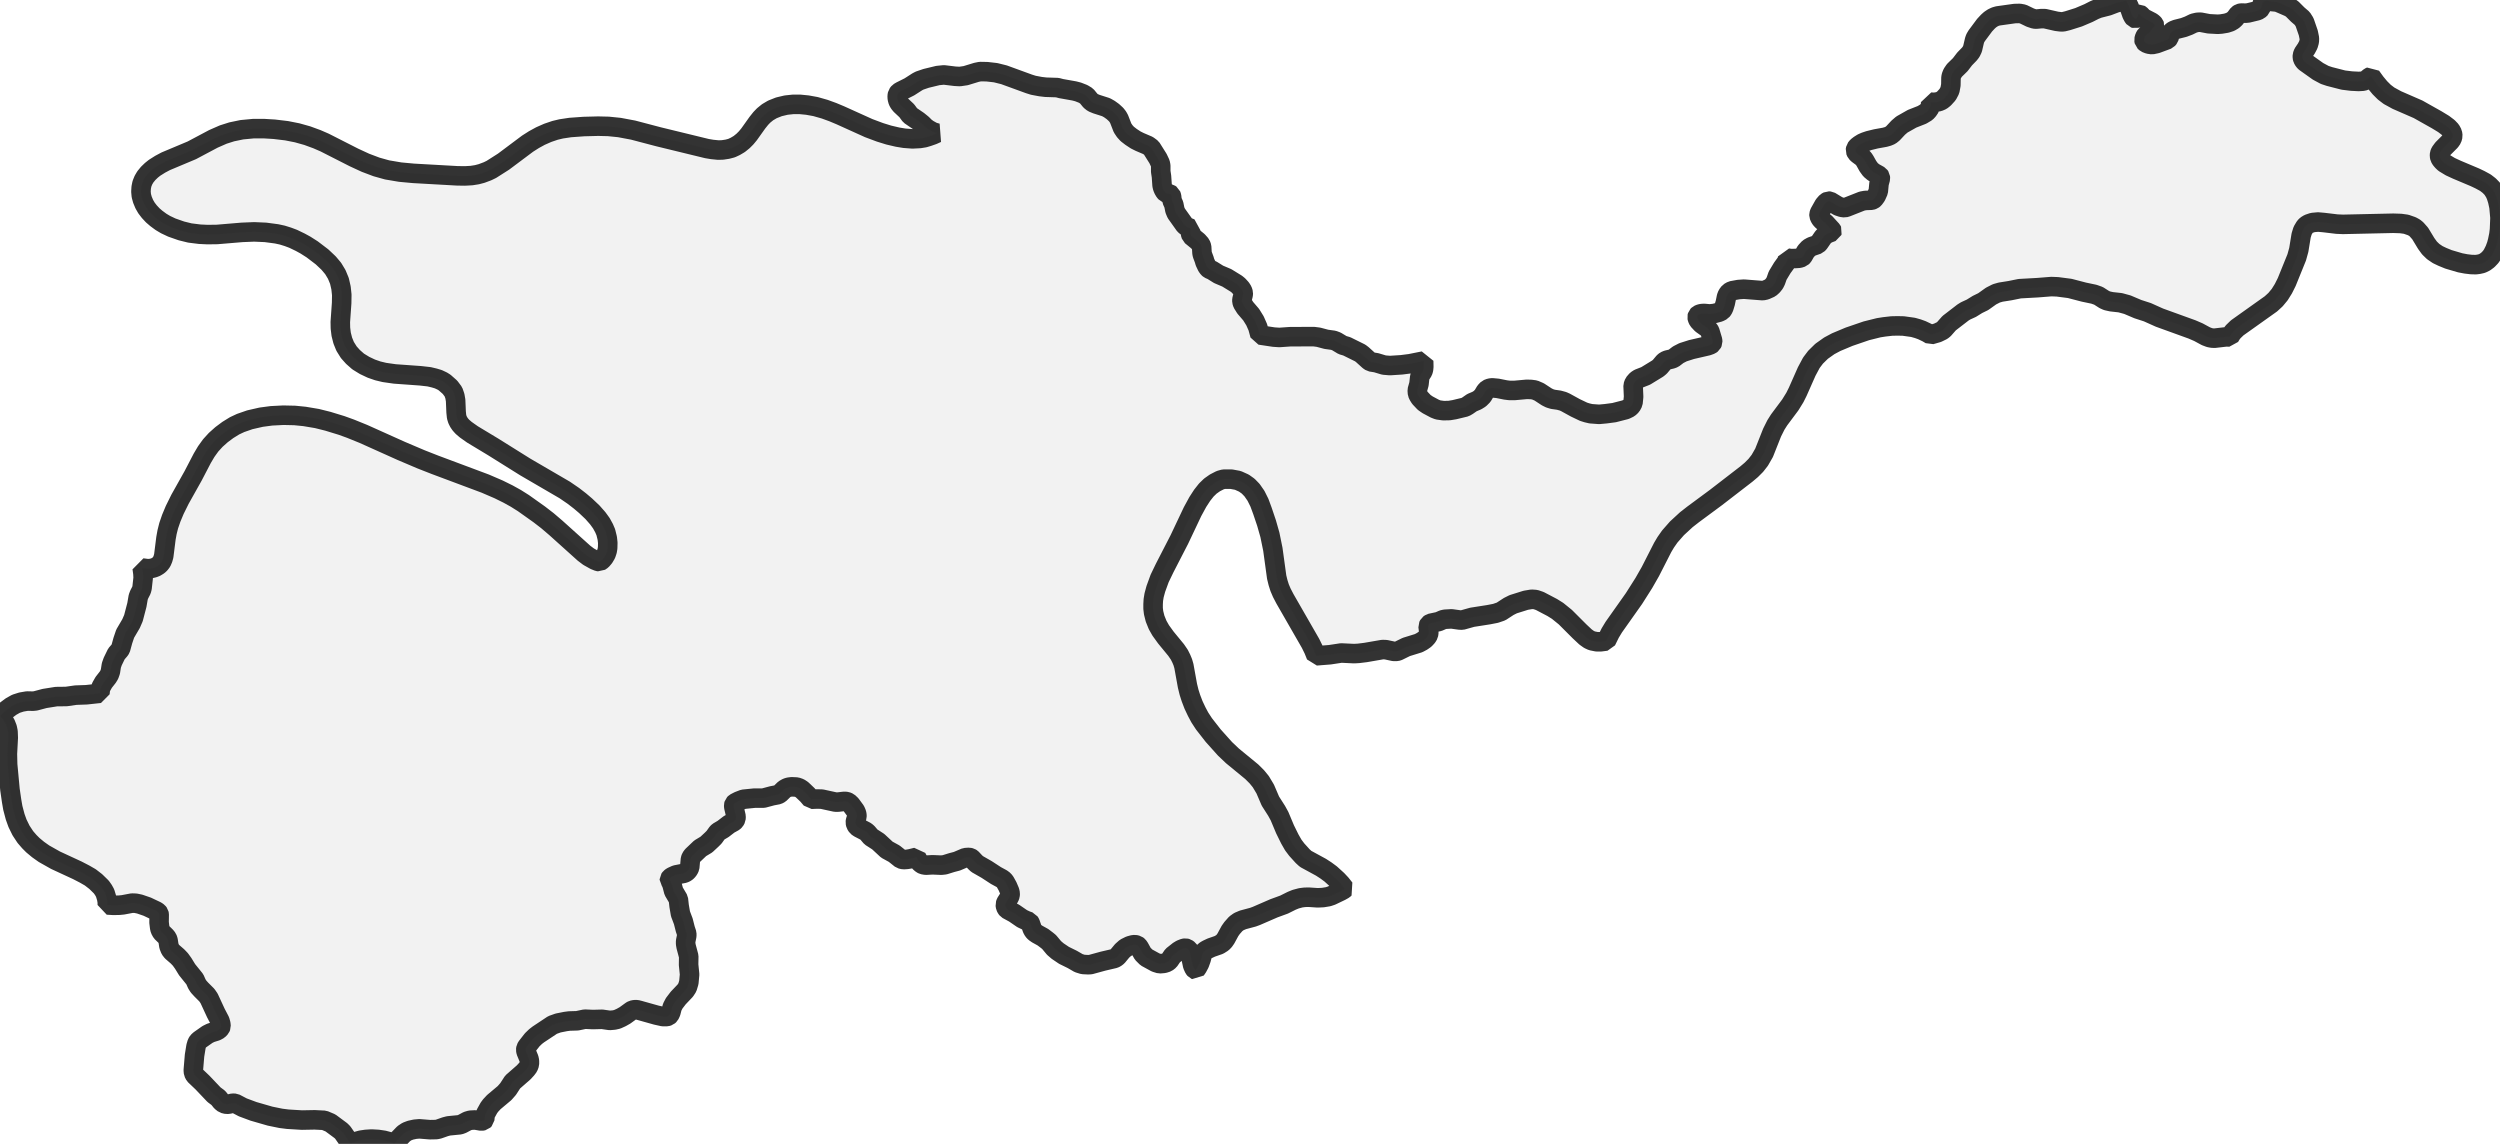 <?xml version="1.0" encoding="UTF-8" standalone="no"?>
<svg viewBox="0 0 256 117.131" xmlns="http://www.w3.org/2000/svg">
  <style>
    g.zone {
      fill: lightgray;
      stroke-width: 2;
      stroke-linecap: square;
      stroke-linejoin: bevel;
      stroke-miterlimit: 3;
      stroke-opacity: 0.8;
      stroke: black;
      fill-opacity: 0.3;
    }
  </style>
  <g class="zone" id="zone">
    <path d="M68.671,90.245 68.81,90.586 68.987,91.267 69.466,92.075 69.542,92.769 69.681,93.576 69.971,94.346 70.173,95.141 70.324,95.595 70.324,95.822 70.21,96.39 70.21,96.642 70.261,96.932 70.526,97.929 70.513,98.787 70.614,99.783 70.538,100.603 70.387,101.108 70.173,101.436 69.453,102.193 69.037,102.736 68.835,103.127 68.696,103.669 68.57,103.934 68.444,104.048 68.28,104.098 67.889,104.098 67.208,103.947 65.454,103.455 65.202,103.392 64.987,103.392 64.76,103.442 64.647,103.505 64.003,103.972 63.625,104.186 63.208,104.376 62.88,104.451 62.439,104.489 61.656,104.376 60.71,104.401 59.89,104.363 59.108,104.527 58.301,104.552 57.909,104.603 57.152,104.754 56.585,104.956 55.121,105.928 54.844,106.142 54.503,106.47 53.96,107.164 53.86,107.328 53.834,107.505 53.872,107.694 54.162,108.4 54.213,108.64 54.213,108.955 54.112,109.233 53.923,109.485 53.62,109.813 52.497,110.797 52.03,111.517 51.664,111.933 50.567,112.854 50.239,113.207 50.062,113.447 49.747,114.015 49.671,114.229 49.633,114.633 49.507,114.759 49.305,114.797 48.649,114.683 48.17,114.709 47.867,114.797 47.324,115.087 47.085,115.175 45.936,115.289 45.596,115.377 44.914,115.617 44.675,115.667 44.031,115.68 42.946,115.592 42.505,115.63 42.038,115.731 41.672,115.869 41.344,116.084 40.625,116.828 40.398,117.118 39.868,116.916 39.3,116.765 38.707,116.677 38.051,116.639 37.471,116.677 36.966,116.752 36.562,116.866 35.906,117.131 35.099,115.97 34.91,115.781 33.837,114.986 33.206,114.721 32.222,114.671 30.91,114.696 29.472,114.608 28.765,114.519 27.655,114.292 25.952,113.8 24.867,113.396 24.072,112.98 23.832,112.968 23.454,113.056 23.227,113.081 22.911,113.005 22.659,112.804 22.356,112.425 21.915,112.097 20.729,110.848 19.947,110.104 19.82,109.864 19.795,109.586 19.921,108.085 20.073,107.151 20.174,106.811 20.275,106.647 20.439,106.495 21.246,105.928 21.574,105.764 22.142,105.587 22.394,105.448 22.571,105.259 22.634,105.107 22.609,104.843 22.52,104.527 22.104,103.732 21.41,102.231 21.183,101.903 20.628,101.348 20.338,101.032 20.161,100.755 19.947,100.275 19.164,99.304 18.761,98.648 18.47,98.244 18.18,97.941 17.613,97.449 17.436,97.222 17.297,96.869 17.209,96.289 17.133,96.074 16.969,95.872 16.553,95.469 16.401,95.191 16.351,94.976 16.288,94.459 16.3,93.652 16.275,93.526 16.187,93.412 16.01,93.286 15.077,92.844 14.307,92.579 13.891,92.491 13.525,92.478 12.591,92.655 12.213,92.693 11.62,92.706 10.989,92.668 10.989,92.378 10.926,91.986 10.762,91.444 10.585,91.128 10.371,90.826 9.803,90.271 9.248,89.842 8.655,89.501 7.923,89.122 5.69,88.088 4.504,87.419 3.898,86.99 3.369,86.549 3.003,86.183 2.599,85.716 2.157,85.047 1.792,84.303 1.552,83.634 1.312,82.726 1.186,81.994 1.022,80.859 0.782,78.285 0.757,77.2 0.845,75.547 0.82,74.929 0.744,74.55 0.58,74.134 0.328,73.705 0,73.314 0.618,72.734 1.123,72.355 1.64,72.065 2.195,71.888 2.788,71.787 3.356,71.8 3.621,71.775 4.567,71.523 5.766,71.333 6.788,71.321 7.759,71.182 8.844,71.144 10.232,70.993 10.27,70.614 10.358,70.337 10.623,69.87 11.039,69.34 11.191,69.088 11.304,68.772 11.405,68.129 11.544,67.738 11.923,66.955 12.251,66.577 12.351,66.426 12.579,65.593 12.818,64.886 13.424,63.852 13.664,63.297 14.017,61.947 14.156,61.139 14.257,60.874 14.484,60.433 14.547,60.193 14.66,59.171 14.635,58.704 14.559,58.162 15.127,58.237 15.468,58.212 15.733,58.149 15.96,58.061 16.225,57.897 16.389,57.745 16.553,57.531 16.679,57.241 16.767,56.925 16.994,55.121 17.108,54.49 17.272,53.834 17.537,53.065 17.89,52.219 18.433,51.122 19.77,48.737 20.716,46.921 21.12,46.239 21.574,45.608 22.091,45.041 22.684,44.511 23.328,44.031 24.022,43.602 24.64,43.312 25.586,42.984 26.747,42.719 27.794,42.58 29.018,42.517 30.179,42.543 31.188,42.644 32.462,42.858 33.572,43.136 34.973,43.565 35.881,43.893 37.218,44.435 41.092,46.176 43.11,47.034 44.523,47.589 49.684,49.519 51.059,50.112 52.03,50.592 52.825,51.033 53.607,51.526 55.222,52.674 56.055,53.317 56.913,54.049 59.802,56.648 60.269,57.001 60.9,57.354 61.24,57.493 61.392,57.518 61.631,57.354 61.858,57.089 62.06,56.749 62.174,56.408 62.224,56.105 62.237,55.588 62.186,55.121 62.035,54.503 61.858,54.087 61.581,53.582 61.215,53.077 60.672,52.459 59.966,51.79 59.386,51.298 58.717,50.781 57.834,50.176 53.784,47.816 50.516,45.772 48.384,44.486 47.703,44.006 47.349,43.703 47.135,43.464 46.971,43.224 46.845,42.972 46.756,42.681 46.706,42.202 46.656,41.003 46.58,40.562 46.428,40.12 46.075,39.653 45.533,39.174 45.293,39.023 44.889,38.833 44.473,38.707 43.943,38.581 43.047,38.48 40.423,38.291 39.363,38.139 38.682,37.975 38.026,37.748 37.332,37.42 36.676,37.017 36.146,36.55 35.717,36.07 35.339,35.465 35.099,34.872 34.935,34.228 34.859,33.598 34.847,32.979 34.985,31.024 34.998,30.191 34.922,29.485 34.758,28.765 34.481,28.097 34.115,27.491 33.648,26.936 32.979,26.305 31.97,25.536 31.276,25.094 30.746,24.804 30.014,24.451 29.472,24.249 28.904,24.072 28.324,23.946 27.188,23.795 26.028,23.744 24.779,23.795 22.23,24.009 21.246,24.022 20.451,23.984 19.442,23.858 18.571,23.643 17.6,23.303 16.956,23 16.49,22.722 16.01,22.369 15.644,22.054 15.291,21.675 15.001,21.297 14.774,20.905 14.585,20.451 14.471,20.035 14.433,19.619 14.458,19.202 14.534,18.824 14.686,18.445 14.887,18.105 15.178,17.751 15.506,17.436 15.821,17.184 16.401,16.818 16.969,16.515 19.644,15.392 21.852,14.219 22.861,13.777 23.732,13.5 24.766,13.285 25.952,13.172 27.037,13.172 28.084,13.235 29.346,13.386 30.431,13.601 31.465,13.891 32.462,14.257 33.244,14.597 36.247,16.124 37.42,16.666 38.556,17.095 39.641,17.398 40.978,17.625 42.341,17.751 46.82,18.004 47.602,18.016 48.283,17.978 48.838,17.89 49.318,17.764 49.923,17.537 50.314,17.348 51.563,16.553 54.024,14.711 54.68,14.294 55.348,13.929 56.093,13.601 56.837,13.348 57.468,13.197 58.389,13.058 59.789,12.957 61.253,12.919 62.3,12.944 63.423,13.058 64.836,13.323 67.422,14.004 72.393,15.215 72.923,15.304 73.554,15.367 73.983,15.354 74.487,15.278 74.916,15.165 75.295,14.988 75.699,14.749 76.09,14.433 76.405,14.118 76.708,13.752 77.553,12.566 77.906,12.124 78.197,11.822 78.6,11.494 79.092,11.203 79.761,10.938 80.505,10.762 81.225,10.686 81.906,10.686 82.675,10.762 83.508,10.913 84.442,11.178 85.274,11.481 86.057,11.809 88.958,13.121 90.107,13.55 91.002,13.828 91.911,14.042 92.605,14.156 93.437,14.219 94.182,14.181 94.648,14.105 95.027,13.992 95.532,13.815 95.948,13.626 95.544,13.512 95.065,13.247 94.762,13.033 94.434,12.705 94.03,12.377 93.198,11.809 92.857,11.342 92.239,10.762 92.075,10.56 91.961,10.358 91.885,10.081 91.873,9.828 91.911,9.626 92.049,9.45 92.264,9.324 93.122,8.895 93.929,8.377 94.169,8.251 94.838,8.024 96.036,7.734 96.654,7.671 97.803,7.81 98.282,7.835 98.888,7.746 99.998,7.406 100.376,7.33 101.07,7.343 101.953,7.444 102.811,7.658 105.372,8.592 105.814,8.731 106.546,8.869 107.088,8.932 108.274,8.97 108.653,9.071 110.003,9.311 110.394,9.412 110.911,9.614 111.264,9.828 111.668,10.32 111.908,10.509 112.274,10.661 113.258,10.976 113.598,11.166 113.964,11.43 114.292,11.733 114.469,11.96 114.595,12.187 114.948,13.096 115.175,13.436 115.428,13.714 115.819,14.017 116.298,14.332 116.702,14.534 117.56,14.9 117.901,15.152 118.582,16.237 118.809,16.717 118.859,16.969 118.859,17.562 118.935,18.067 118.998,18.975 119.049,19.19 119.137,19.404 119.263,19.619 119.377,19.745 119.503,19.795 119.793,19.858 119.907,19.934 119.97,20.111 120.02,20.552 120.197,20.943 120.31,21.511 120.449,21.839 121.32,23.063 121.534,23.227 121.938,23.391 121.9,23.593 121.9,23.896 121.976,24.135 122.67,24.703 122.96,25.031 123.048,25.271 123.086,25.902 123.124,26.078 123.313,26.583 123.389,26.848 123.591,27.277 123.729,27.466 123.83,27.554 124.12,27.68 124.789,28.097 125.622,28.45 126.606,29.056 126.82,29.232 127.085,29.522 127.237,29.762 127.312,30.002 127.3,30.179 127.174,30.683 127.174,30.872 127.237,31.074 127.514,31.516 128.12,32.222 128.511,32.853 128.801,33.509 129.016,34.304 130.441,34.519 131.009,34.556 132.094,34.481 134.516,34.468 135.008,34.531 135.816,34.746 136.548,34.847 136.85,34.96 137.481,35.339 137.91,35.465 139.285,36.146 139.5,36.31 140.169,36.916 140.37,37.054 140.926,37.143 141.72,37.382 142.326,37.433 143.512,37.357 144.395,37.244 145.783,36.966 145.795,37.546 145.77,37.811 145.707,38.026 145.455,38.417 145.379,38.632 145.303,39.325 145.127,39.956 145.152,40.297 145.253,40.511 145.404,40.751 145.846,41.218 146.199,41.458 146.931,41.849 147.259,41.975 147.814,42.051 148.407,42.038 148.937,41.95 150.035,41.685 150.274,41.546 150.729,41.23 151.233,41.016 151.536,40.827 151.826,40.537 152.104,40.07 152.318,39.843 152.583,39.742 152.81,39.717 153.353,39.767 154.173,39.931 154.577,39.981 155.094,39.981 156.343,39.868 156.772,39.881 157.15,39.931 157.617,40.133 158.387,40.638 158.689,40.789 159.017,40.89 159.636,40.978 160.052,41.092 160.304,41.205 161.314,41.76 162.159,42.164 162.525,42.278 162.903,42.366 163.749,42.429 164.43,42.366 165.288,42.252 166.461,41.95 166.827,41.773 167.054,41.559 167.218,41.256 167.281,40.625 167.231,39.489 167.332,39.212 167.584,38.922 167.811,38.77 168.518,38.493 169.754,37.736 169.969,37.559 170.372,37.08 170.524,36.954 170.738,36.865 171.167,36.764 171.369,36.689 171.848,36.323 172.34,36.07 173.211,35.793 174.851,35.414 175.167,35.301 175.305,35.2 175.381,35.036 175.368,34.847 175.091,33.926 175.015,33.799 174.864,33.623 174.246,33.181 173.905,32.815 173.817,32.626 173.779,32.462 173.817,32.323 173.918,32.222 174.094,32.147 174.271,32.109 174.51,32.096 175.078,32.147 175.558,32.096 176.037,31.97 176.315,31.831 176.441,31.667 176.529,31.478 176.668,31.024 176.794,30.406 176.882,30.179 177.072,29.926 177.337,29.775 178.03,29.649 178.586,29.611 180.503,29.762 180.793,29.699 181.273,29.485 181.513,29.27 181.714,29.018 181.841,28.765 182.03,28.223 182.509,27.428 182.913,26.873 183.014,26.646 183.052,26.431 183.392,26.482 183.859,26.469 184.238,26.444 184.515,26.356 184.629,26.242 184.919,25.738 185.222,25.409 185.512,25.245 186.13,25.031 186.282,24.867 186.673,24.299 186.837,24.123 187.114,23.933 187.606,23.744 187.632,23.668 187.581,23.567 186.912,22.836 186.61,22.609 186.446,22.432 186.345,22.268 186.269,22.079 186.269,21.953 186.319,21.789 186.774,20.981 187.026,20.691 187.215,20.59 187.392,20.603 188.225,21.107 188.603,21.233 188.893,21.271 189.108,21.208 190.672,20.59 191.013,20.527 191.644,20.502 191.795,20.451 191.909,20.363 192.123,20.073 192.337,19.593 192.413,18.798 192.552,18.281 192.539,18.105 192.451,17.978 191.845,17.638 191.543,17.385 191.278,17.02 190.975,16.477 190.836,16.263 190.697,16.124 190.256,15.796 190.092,15.644 189.991,15.417 190.029,15.203 190.18,15.014 190.407,14.837 190.71,14.648 191,14.522 191.379,14.395 192.098,14.219 193.006,14.055 193.322,13.966 193.587,13.853 193.839,13.651 194.381,13.071 194.747,12.755 195.794,12.162 196.816,11.759 197.258,11.494 197.435,11.304 197.624,11.027 197.699,10.724 197.699,10.459 198.078,10.484 198.532,10.409 198.822,10.282 199.075,10.081 199.441,9.677 199.668,9.248 199.769,8.705 199.781,7.961 199.819,7.772 199.92,7.519 200.134,7.204 200.727,6.624 201.182,6.031 201.661,5.539 201.838,5.312 201.989,4.996 202.191,4.126 202.267,3.911 202.418,3.659 203.225,2.574 203.566,2.208 203.793,2.006 204.058,1.829 204.323,1.703 204.588,1.628 206.304,1.388 206.809,1.375 207.149,1.438 207.906,1.804 208.323,1.943 208.512,1.956 209.054,1.905 209.37,1.905 210.593,2.183 210.997,2.233 211.275,2.233 211.729,2.12 212.852,1.766 213.861,1.337 214.479,1.022 214.883,0.858 215.867,0.606 216.7,0.29 217.633,0.076 217.734,0 217.697,0.063 217.785,0.177 218.025,0.681 218.302,1.476 218.428,1.716 218.542,1.867 218.655,1.905 218.756,1.867 218.895,1.691 218.946,1.464 219.084,1.451 219.185,1.514 219.488,1.829 220.321,2.258 220.485,2.385 220.598,2.511 220.636,2.612 220.611,2.725 220.359,2.965 220.157,3.293 219.728,3.608 219.614,3.81 219.539,4.075 219.576,4.252 219.74,4.403 220.031,4.517 220.371,4.567 220.838,4.466 221.961,4.05 222.1,3.886 222.201,3.533 222.276,3.369 222.39,3.242 222.566,3.116 222.857,3.003 223.614,2.813 224.118,2.624 224.636,2.372 225.014,2.284 225.329,2.271 226.187,2.435 227.096,2.485 227.449,2.46 227.979,2.372 228.37,2.246 228.673,2.069 228.887,1.867 229.177,1.476 229.329,1.375 229.505,1.337 229.947,1.35 230.212,1.325 231.095,1.11 231.322,1.022 231.512,0.845 231.688,0.278 231.764,0.177 231.865,0.114 232.004,0.076 232.205,0.076 232.672,0.164 233.076,0.202 233.303,0.252 234.413,0.732 234.691,0.896 235.284,1.489 235.751,1.892 235.99,2.271 236.369,3.369 236.482,3.924 236.47,4.239 236.369,4.592 236.167,4.971 235.852,5.438 235.763,5.677 235.763,5.867 235.801,6.031 235.927,6.245 236.053,6.371 237.366,7.305 238.047,7.671 238.539,7.835 239.965,8.201 240.785,8.302 241.516,8.339 241.983,8.314 242.261,8.213 242.639,7.898 242.803,7.822 243.27,8.466 243.699,8.983 244.153,9.437 244.633,9.803 245.44,10.245 247.61,11.191 249.515,12.263 250.222,12.692 250.688,13.045 250.966,13.336 251.13,13.638 251.168,13.916 251.092,14.206 250.916,14.458 250.146,15.228 249.894,15.569 249.818,15.758 249.805,15.96 249.843,16.149 249.957,16.338 250.121,16.528 250.31,16.704 250.916,17.07 251.572,17.373 253.426,18.155 253.956,18.407 254.511,18.71 254.902,19.013 255.218,19.341 255.47,19.745 255.609,20.06 255.76,20.54 255.899,21.183 256,22.306 255.95,23.517 255.886,24.034 255.76,24.653 255.647,25.081 255.47,25.561 255.23,26.04 255.041,26.318 254.764,26.608 254.461,26.835 254.145,26.987 253.817,27.062 253.515,27.1 253.048,27.087 252.518,27.024 251.925,26.911 250.726,26.558 250.108,26.305 249.629,26.078 249.162,25.763 248.783,25.397 248.443,24.93 247.825,23.908 247.446,23.479 247.244,23.315 246.967,23.164 246.386,22.962 245.831,22.886 245.062,22.861 239.927,22.975 239.308,22.949 237.933,22.785 237.366,22.735 236.823,22.785 236.407,22.924 236.18,23.063 236.028,23.214 235.788,23.618 235.637,24.11 235.397,25.586 235.183,26.356 234.161,28.879 233.82,29.56 233.442,30.166 233.013,30.683 232.546,31.112 229.089,33.572 228.673,33.976 228.484,34.228 228.32,34.506 227.966,34.493 226.768,34.632 226.515,34.619 226.25,34.569 225.885,34.43 225.115,34.014 224.472,33.736 221.128,32.525 219.892,31.97 218.92,31.655 217.848,31.2 217.116,30.999 216.208,30.898 215.754,30.797 215.476,30.671 214.883,30.292 214.416,30.128 213.394,29.914 211.943,29.535 210.682,29.371 210.064,29.346 208.638,29.459 206.821,29.56 205.824,29.762 204.866,29.914 204.424,30.04 203.882,30.317 203.087,30.885 202.494,31.175 201.863,31.566 201.283,31.831 201.018,31.995 199.592,33.093 199.049,33.711 198.873,33.85 198.406,34.077 197.699,34.279 197.334,34.064 196.804,33.812 196.387,33.661 195.895,33.522 194.899,33.383 194.306,33.37 193.713,33.383 192.943,33.471 192.375,33.56 191.114,33.875 189.347,34.481 188.023,35.036 187.316,35.414 186.534,35.969 185.916,36.575 185.487,37.143 185.007,38.039 184.086,40.12 183.796,40.701 183.329,41.458 182.181,42.997 181.853,43.514 181.462,44.296 180.642,46.365 180.2,47.135 179.797,47.652 179.33,48.119 178.838,48.535 175.696,50.958 173.375,52.674 172.681,53.216 171.722,54.099 170.99,54.932 170.574,55.525 170.259,56.055 168.997,58.528 168.328,59.701 167.319,61.291 165.25,64.218 164.884,64.823 164.48,65.643 163.9,65.719 163.522,65.719 163.017,65.618 162.714,65.479 162.361,65.227 161.755,64.659 160.292,63.196 159.497,62.552 158.954,62.212 157.68,61.543 157.239,61.392 156.847,61.366 156.242,61.467 154.955,61.871 154.501,62.098 153.706,62.615 153.151,62.805 152.444,62.943 150.754,63.208 149.719,63.498 149.454,63.486 148.634,63.372 147.978,63.41 147.751,63.461 147.322,63.65 146.489,63.827 146.325,63.94 146.237,64.117 146.313,64.748 146.275,65 146.136,65.227 145.909,65.467 145.619,65.669 145.266,65.858 144.004,66.249 143.184,66.653 143.02,66.703 142.73,66.703 141.91,66.526 141.582,66.514 139.828,66.817 139.109,66.905 138.655,66.93 137.342,66.867 136.182,67.044 134.769,67.157 134.516,66.526 134.201,65.883 131.577,61.316 131.261,60.71 131.034,60.18 130.87,59.663 130.731,59.095 130.34,56.244 130.038,54.768 129.697,53.569 129.281,52.333 128.965,51.475 128.612,50.769 128.208,50.188 127.817,49.784 127.375,49.469 126.757,49.191 126.076,49.065 125.319,49.065 124.953,49.166 124.411,49.444 123.944,49.772 123.527,50.176 123.099,50.718 122.657,51.399 122.114,52.396 120.764,55.247 119.263,58.162 118.746,59.234 118.355,60.307 118.178,60.963 118.102,61.429 118.077,61.871 118.077,62.313 118.128,62.742 118.279,63.347 118.544,64.003 118.859,64.558 119.389,65.29 120.436,66.564 120.764,67.044 120.966,67.447 121.118,67.813 121.231,68.204 121.597,70.223 121.761,70.892 121.95,71.485 122.215,72.179 122.543,72.873 122.859,73.465 123.288,74.122 124.234,75.333 125.445,76.683 126.202,77.402 128.183,79.029 128.713,79.559 129.104,80.039 129.558,80.796 130.088,82.032 130.731,83.041 131.022,83.571 131.589,84.921 132.081,85.918 132.435,86.536 132.788,87.003 133.394,87.672 133.696,87.949 135.273,88.807 135.778,89.135 136.257,89.488 136.939,90.107 137.317,90.51 137.696,90.99 137.607,91.078 137.292,91.255 136.346,91.709 136.005,91.822 135.463,91.911 134.933,91.936 133.999,91.873 133.583,91.885 133.192,91.936 132.674,92.075 132.271,92.239 131.488,92.63 130.454,93.008 128.65,93.791 128.309,93.917 127.275,94.194 126.858,94.371 126.543,94.598 126.164,95.027 125.95,95.33 125.533,96.099 125.357,96.352 125.168,96.541 124.827,96.755 124.032,97.033 123.654,97.21 123.452,97.323 123.263,97.487 123.136,97.689 122.998,98.219 122.834,98.673 122.632,99.052 122.442,99.329 122.379,99.304 122.266,99.165 122.127,98.85 121.824,97.424 121.711,97.247 121.534,97.121 121.395,97.083 121.231,97.109 120.941,97.222 120.689,97.374 120.083,97.853 119.73,98.37 119.503,98.547 119.187,98.648 118.746,98.686 118.342,98.56 117.396,98.042 117.017,97.664 116.677,97.046 116.551,96.869 116.437,96.781 116.21,96.73 115.995,96.755 115.68,96.844 115.251,97.058 114.91,97.361 114.431,97.941 114.254,98.08 114.09,98.156 112.955,98.421 111.668,98.774 111.428,98.787 110.898,98.761 110.457,98.623 109.801,98.244 108.955,97.828 108.299,97.386 107.934,97.071 107.429,96.465 107.214,96.289 106.798,95.973 106.205,95.645 105.953,95.469 105.814,95.317 105.7,95.115 105.499,94.535 105.398,94.371 105.095,94.27 104.666,94.068 103.858,93.513 103.139,93.122 103.051,93.008 102.975,92.857 102.937,92.617 103.013,92.415 103.366,91.86 103.43,91.684 103.442,91.494 103.392,91.267 103.177,90.763 102.925,90.308 102.786,90.132 102.584,89.98 101.979,89.652 101.032,89.034 100.061,88.479 99.859,88.29 99.493,87.899 99.392,87.836 99.228,87.798 98.85,87.823 97.992,88.189 97.462,88.328 96.73,88.555 96.39,88.593 95.494,88.555 94.8,88.593 94.522,88.542 94.371,88.466 94.169,88.29 93.98,88.037 93.854,87.785 93.248,87.937 92.882,88 92.516,88.025 92.251,87.962 91.57,87.419 90.813,87.003 89.93,86.183 89.186,85.703 88.832,85.287 88.656,85.136 87.974,84.782 87.773,84.644 87.634,84.429 87.583,84.215 87.608,84.051 87.747,83.622 87.747,83.458 87.709,83.281 87.596,83.016 87.142,82.398 86.889,82.158 86.7,82.082 86.486,82.057 85.83,82.133 85.539,82.133 84.152,81.83 83.647,81.818 83.067,81.843 82.688,81.401 82.12,80.859 81.868,80.695 81.578,80.594 81.073,80.569 80.783,80.606 80.581,80.669 80.316,80.821 79.849,81.275 79.66,81.376 79.067,81.49 78.171,81.729 77.263,81.729 76.128,81.843 75.636,82.032 75.27,82.221 75.169,82.322 75.131,82.461 75.143,82.638 75.371,83.609 75.358,83.849 75.257,84.038 75.131,84.152 74.651,84.417 74.046,84.883 73.554,85.174 73.44,85.287 73.125,85.729 72.873,85.981 72.33,86.486 71.699,86.864 70.904,87.621 70.766,87.81 70.702,87.987 70.627,88.82 70.526,89.034 70.387,89.211 70.236,89.337 70.046,89.425 69.214,89.589 68.797,89.779 68.646,89.892 68.545,90.031 68.545,90.094 68.671,90.245Z"/>
  </g>
</svg>